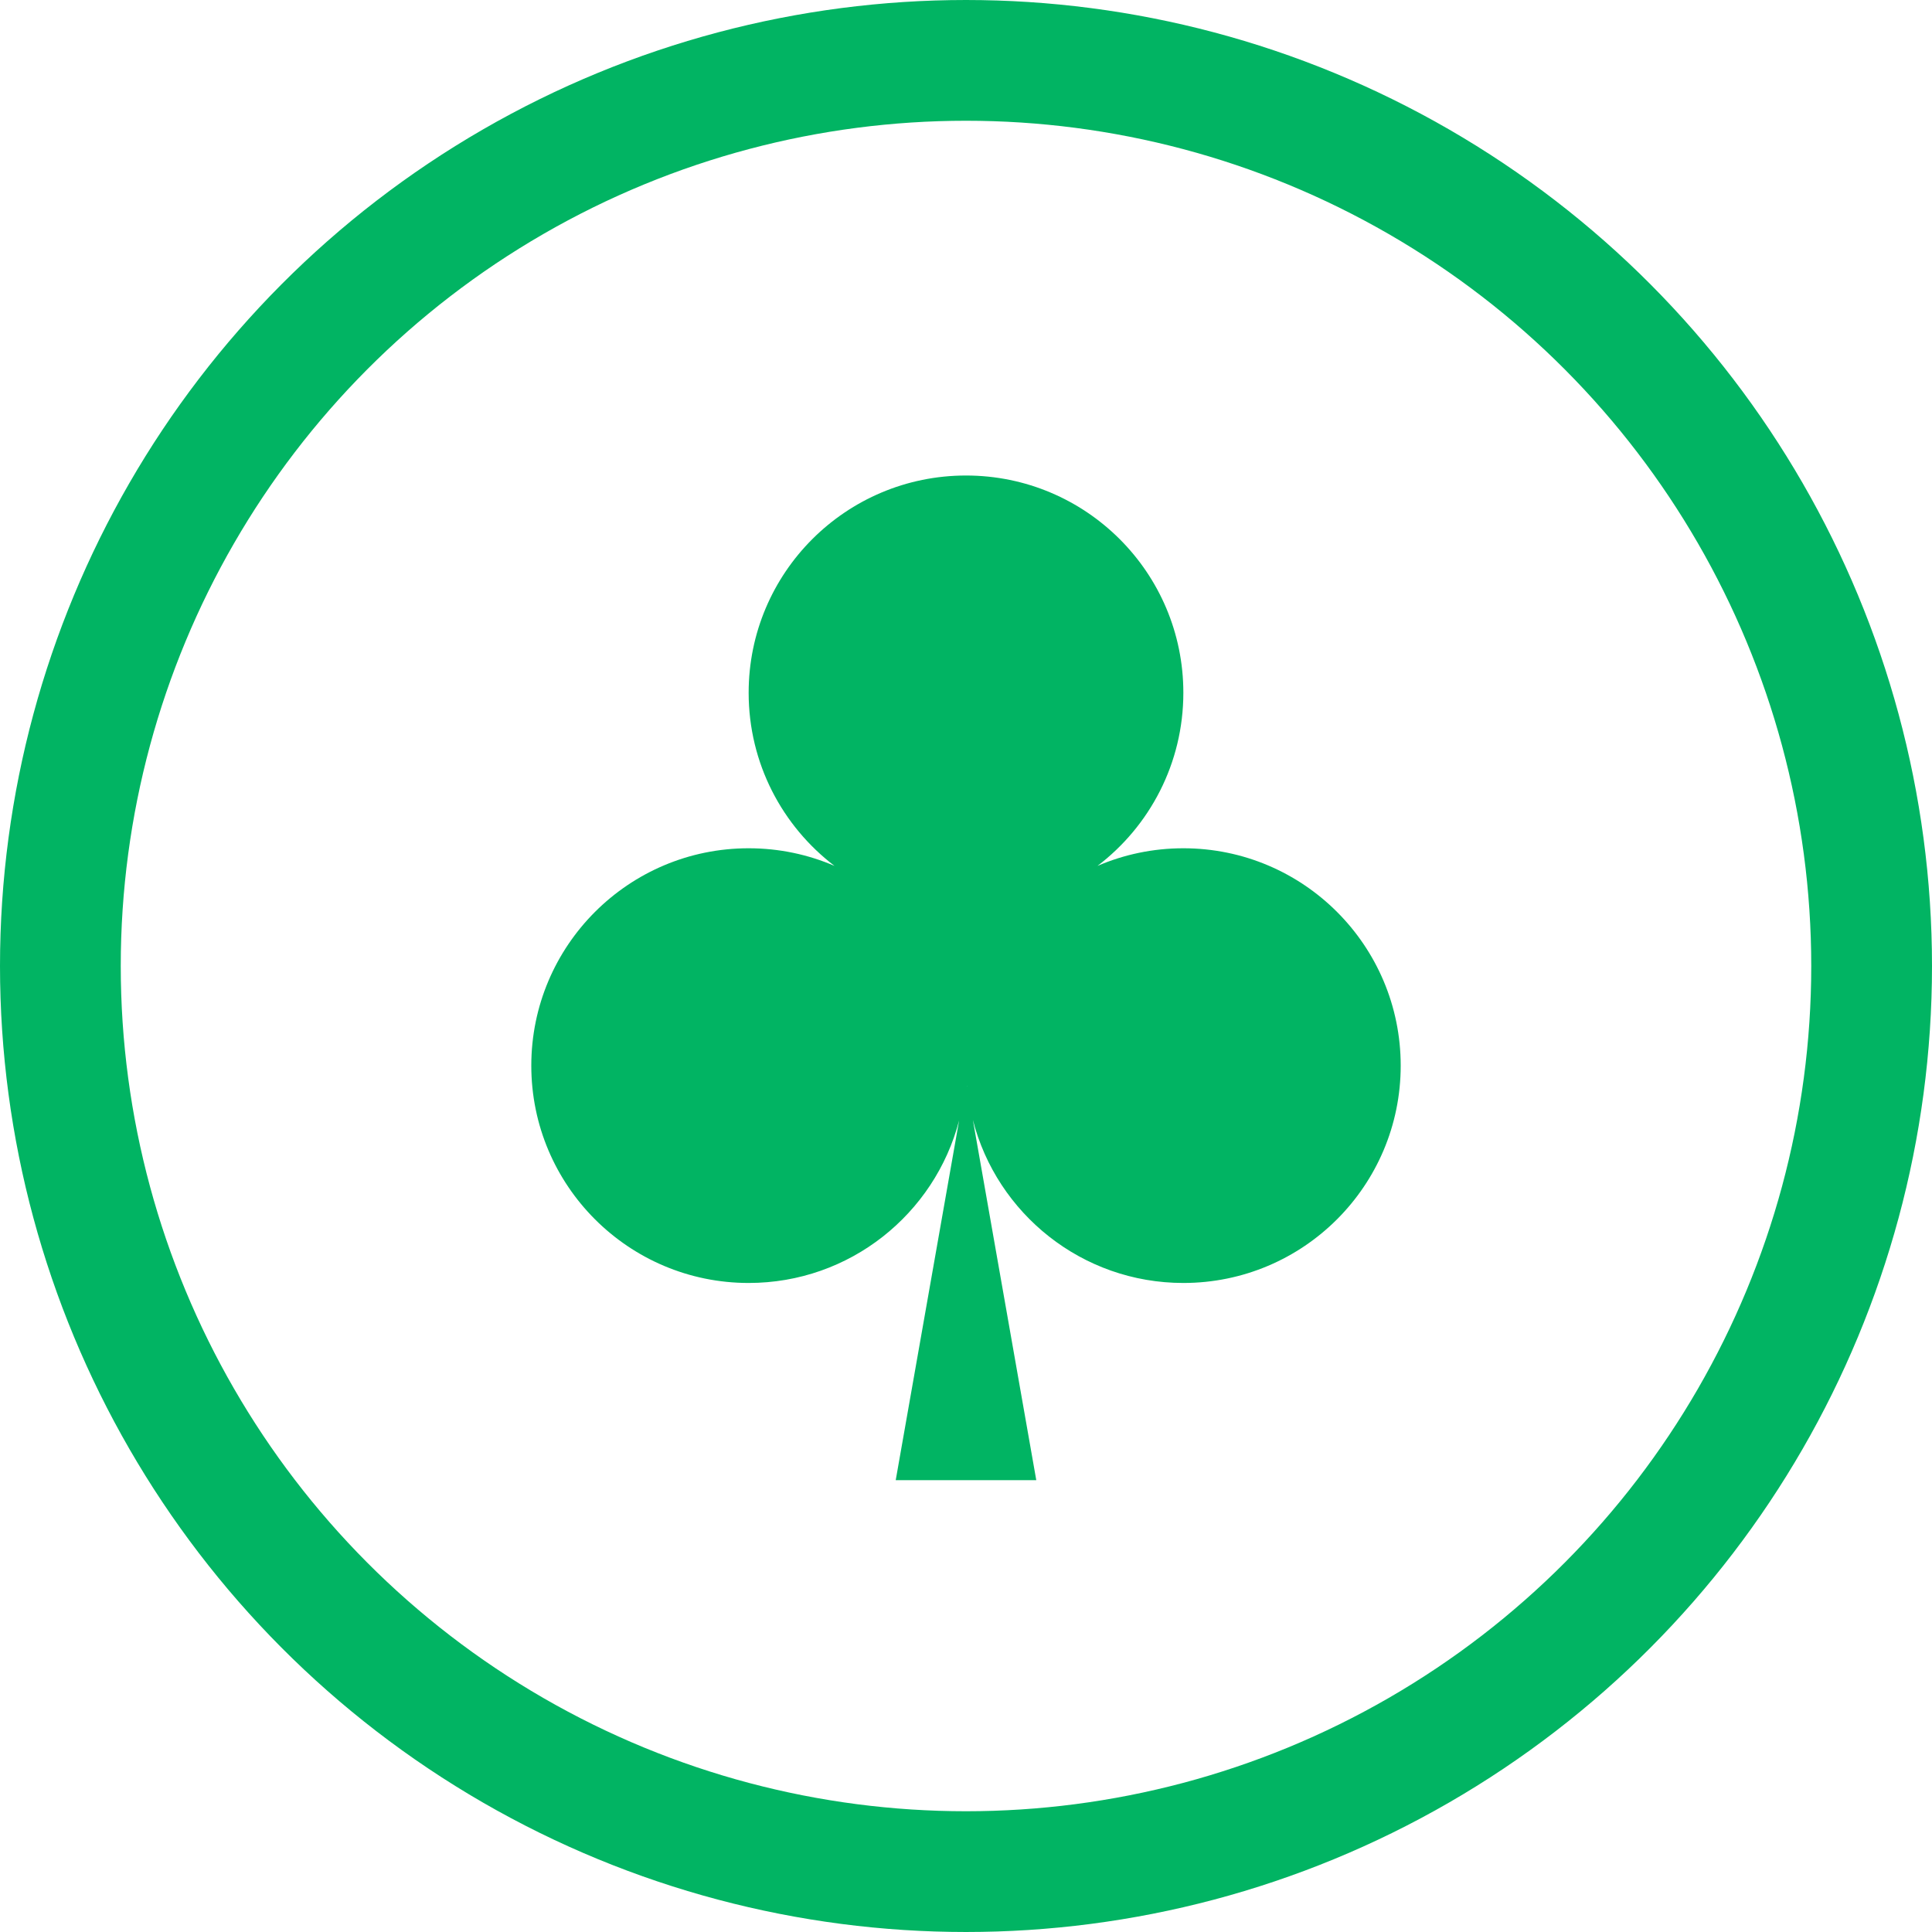 <svg width="16" height="16" viewBox="0 0 16 16" fill="none" xmlns="http://www.w3.org/2000/svg">
<circle cx="8" cy="8" r="7.5" stroke="#01B463"/>
<path fill-rule="evenodd" clip-rule="evenodd" d="M9.089 7.171C9.521 6.842 9.8 6.322 9.8 5.737C9.8 4.743 8.994 3.938 8 3.938C7.006 3.938 6.2 4.743 6.2 5.737C6.2 6.322 6.479 6.842 6.911 7.171C6.693 7.077 6.453 7.025 6.2 7.025C5.206 7.025 4.4 7.831 4.4 8.825C4.4 9.819 5.206 10.625 6.2 10.625C7.038 10.625 7.741 10.053 7.943 9.279L7.418 12.258H8.582L8.057 9.275C8.256 10.051 8.961 10.625 9.8 10.625C10.794 10.625 11.6 9.819 11.6 8.825C11.6 7.831 10.794 7.025 9.8 7.025C9.548 7.025 9.307 7.077 9.089 7.171ZM8.009 9.002C8.008 8.999 8.008 8.995 8.008 8.992H8.007L8.009 9.002ZM7.993 8.992H7.993C7.993 8.994 7.992 8.995 7.992 8.997L7.993 8.992Z" fill="#01B463"/>
</svg>

